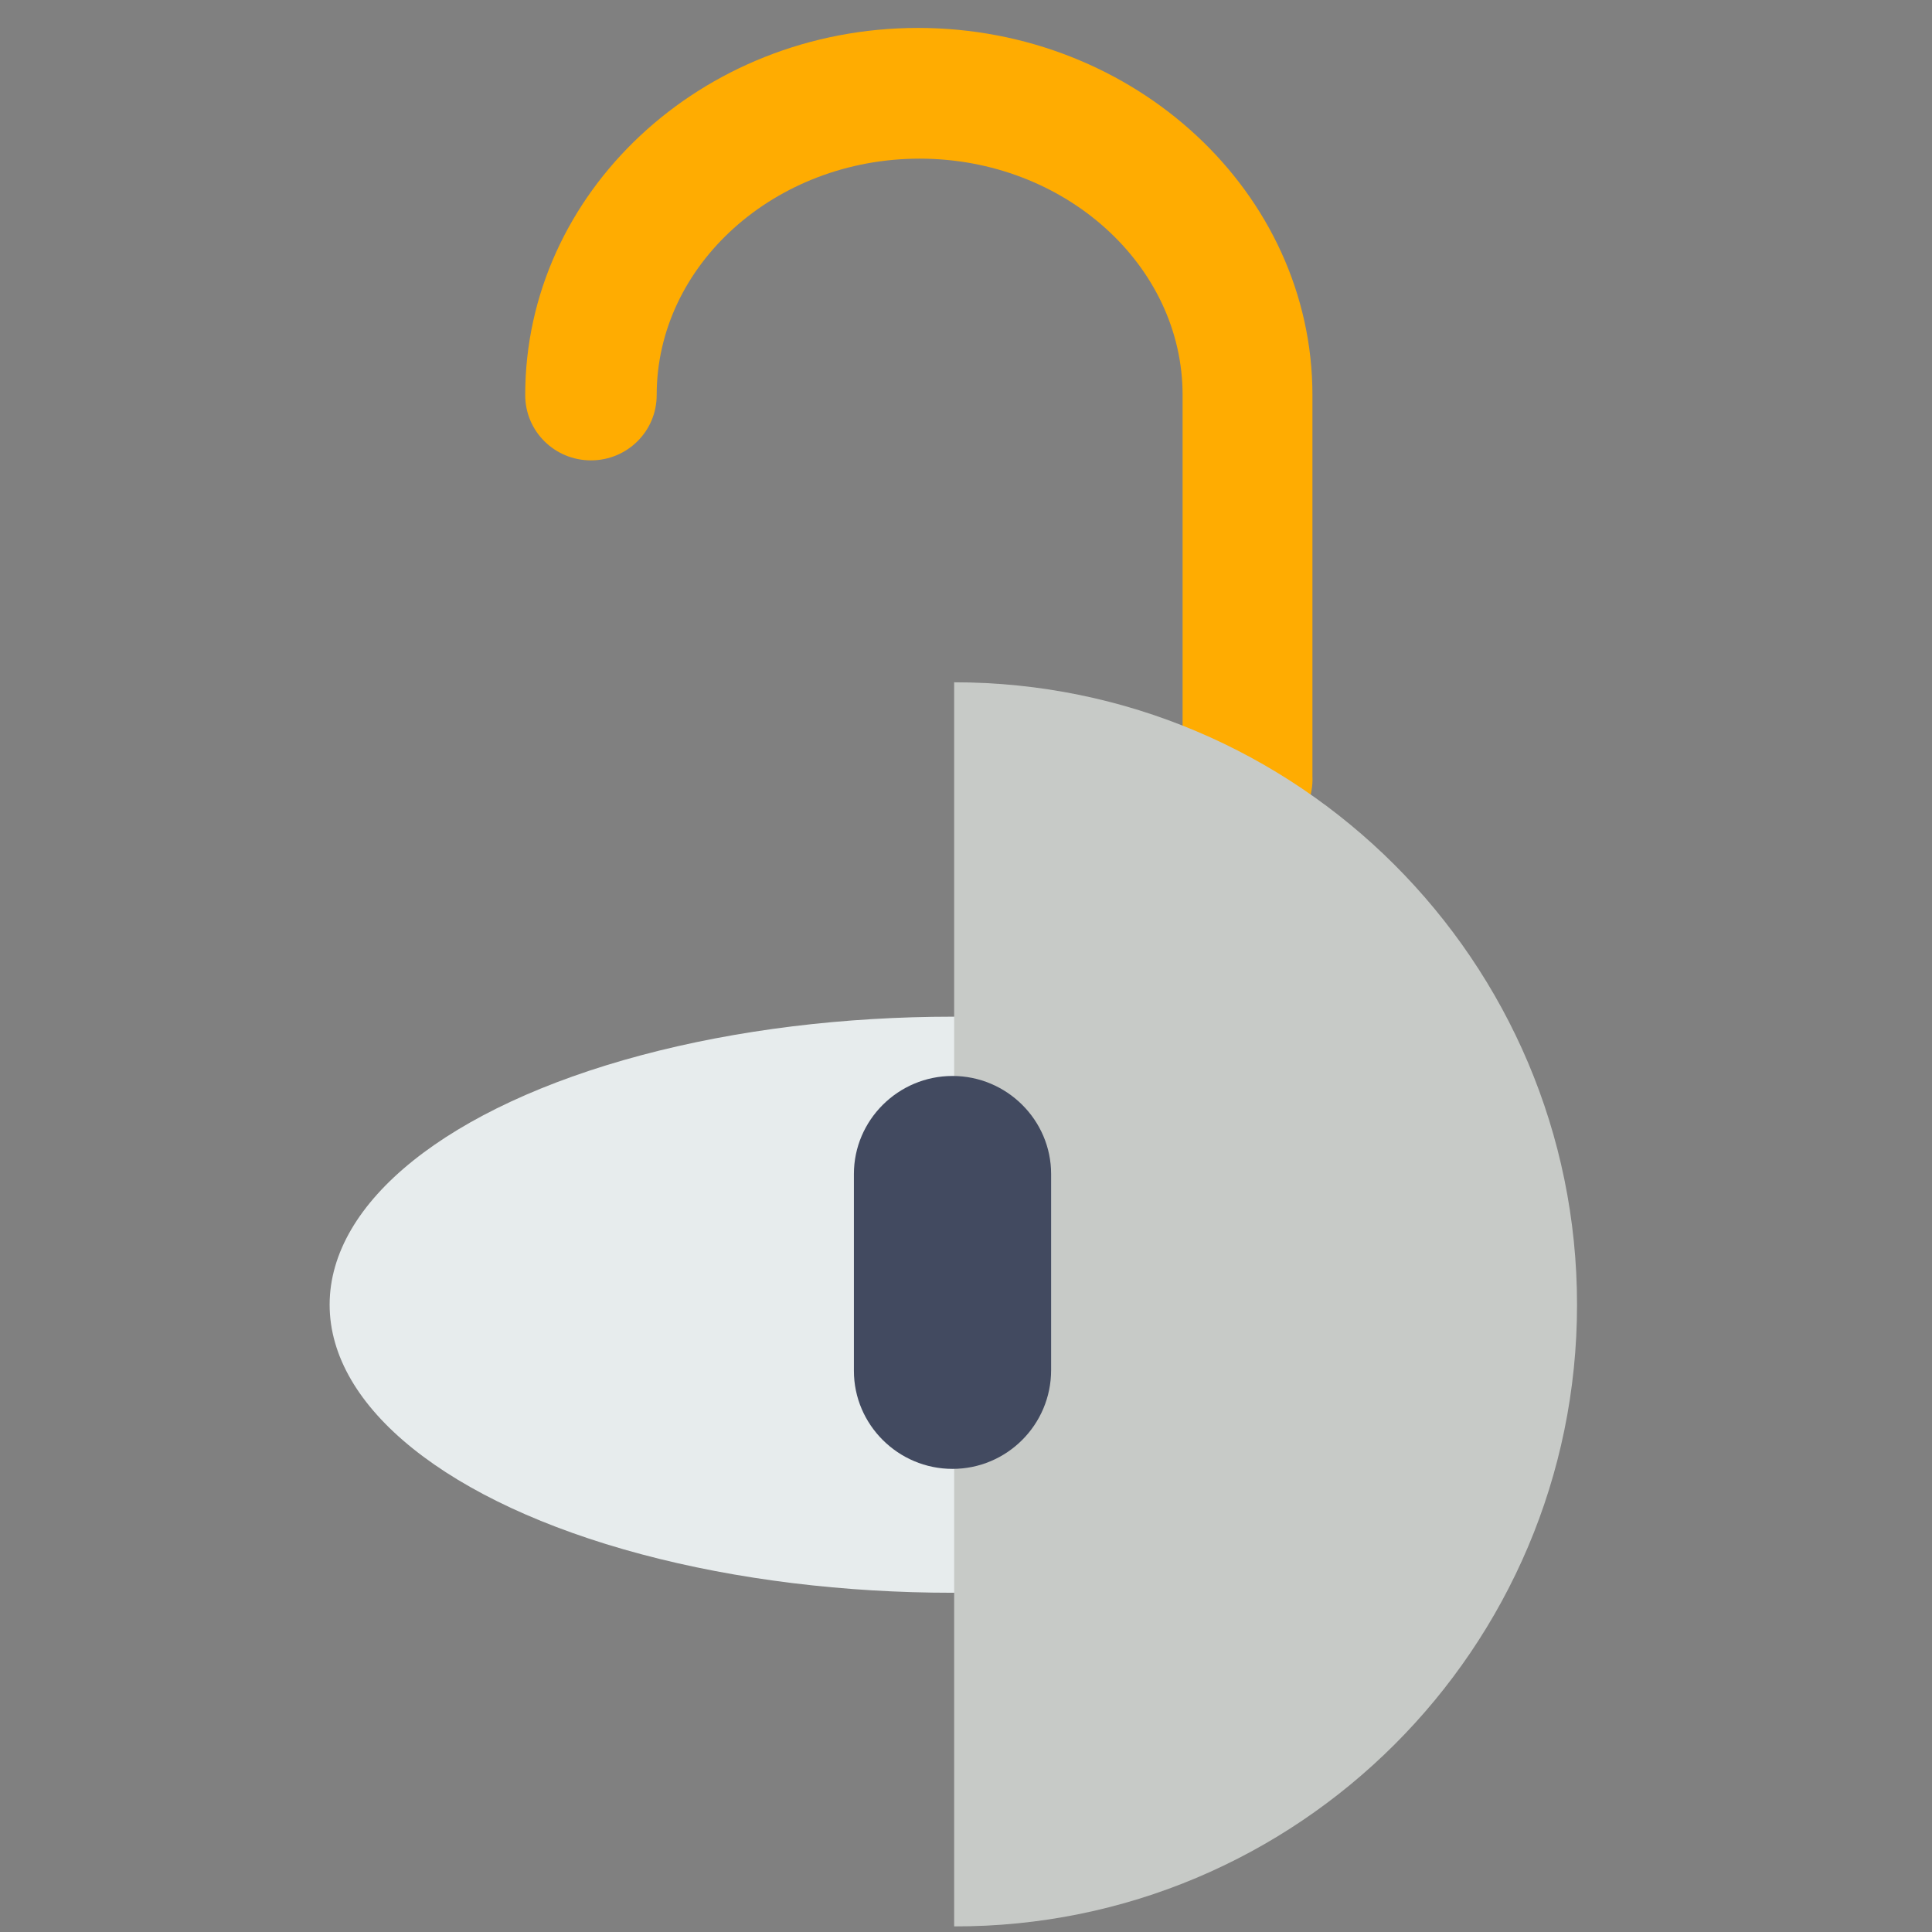 <?xml version="1.0" encoding="utf-8"?>
<!-- Generator: Adobe Illustrator 24.0.0, SVG Export Plug-In . SVG Version: 6.00 Build 0)  -->
<svg version="1.1" id="Capa_1" xmlns="http://www.w3.org/2000/svg" xmlns:xlink="http://www.w3.org/1999/xlink" x="0px" y="0px"
	 viewBox="0 0 100 100" style="enable-background:new 0 0 100 100;" xml:space="preserve">
<rect x="0" y="0" width="100" height="100" fill="#808080" stroke="none"/>
<style type="text/css">
	.st0{fill:#FFAC01;}
	.st1{fill-rule:evenodd;clip-rule:evenodd;fill:#E7ECED;}
	.st2{fill:#C7CAC7;}
	.st3{fill:#424A60;}
</style>
<g transform="matrix(0.941,0,0,1.561,-381.166,-981.824)">
	<g transform="matrix(0.904,0,0,0.252,443.265,805.491)">
		<g>
			<path class="st0" d="M33.7-589.7c-2.2,0-4-3.8-4-8.6v-50.2c0-17.1-7.2-31.1-16-31.1c-8.8,0-16,14-16,31.1c0,4.8-1.8,8.6-4,8.6
				s-4-3.8-4-8.6c0-26.6,10.7-48.3,23.9-48.3c13.2,0,24,21.7,24,48.3v50.2C37.7-593.5,35.9-589.7,33.7-589.7z"/>
		</g>
	</g>
	<g transform="matrix(0.904,0,0,0.252,443.265,805.491)">
		<g>
			<circle class="st1" cx="15.7" cy="-528.8" r="37.9"/>
		</g>
	</g>
	<g transform="matrix(0.904,0,0,0.252,443.265,805.491)">
		<g>
			<path class="st2" d="M53.7-528.8c0-45.2-17-81.9-37.9-81.9v163.7C36.7-446.9,53.7-483.6,53.7-528.8z"/>
		</g>
	</g>
	<g transform="matrix(0.904,0,0,0.252,443.265,805.491)">
		<g>
			<path class="st3" d="M15.7-507.2c-3.3,0-6-5.8-6-12.9V-546c0-7.1,2.7-12.9,6-12.9s6,5.8,6,12.9v25.8
				C21.7-513,19-507.2,15.7-507.2z"/>
		</g>
	</g>
</g>
</svg>
